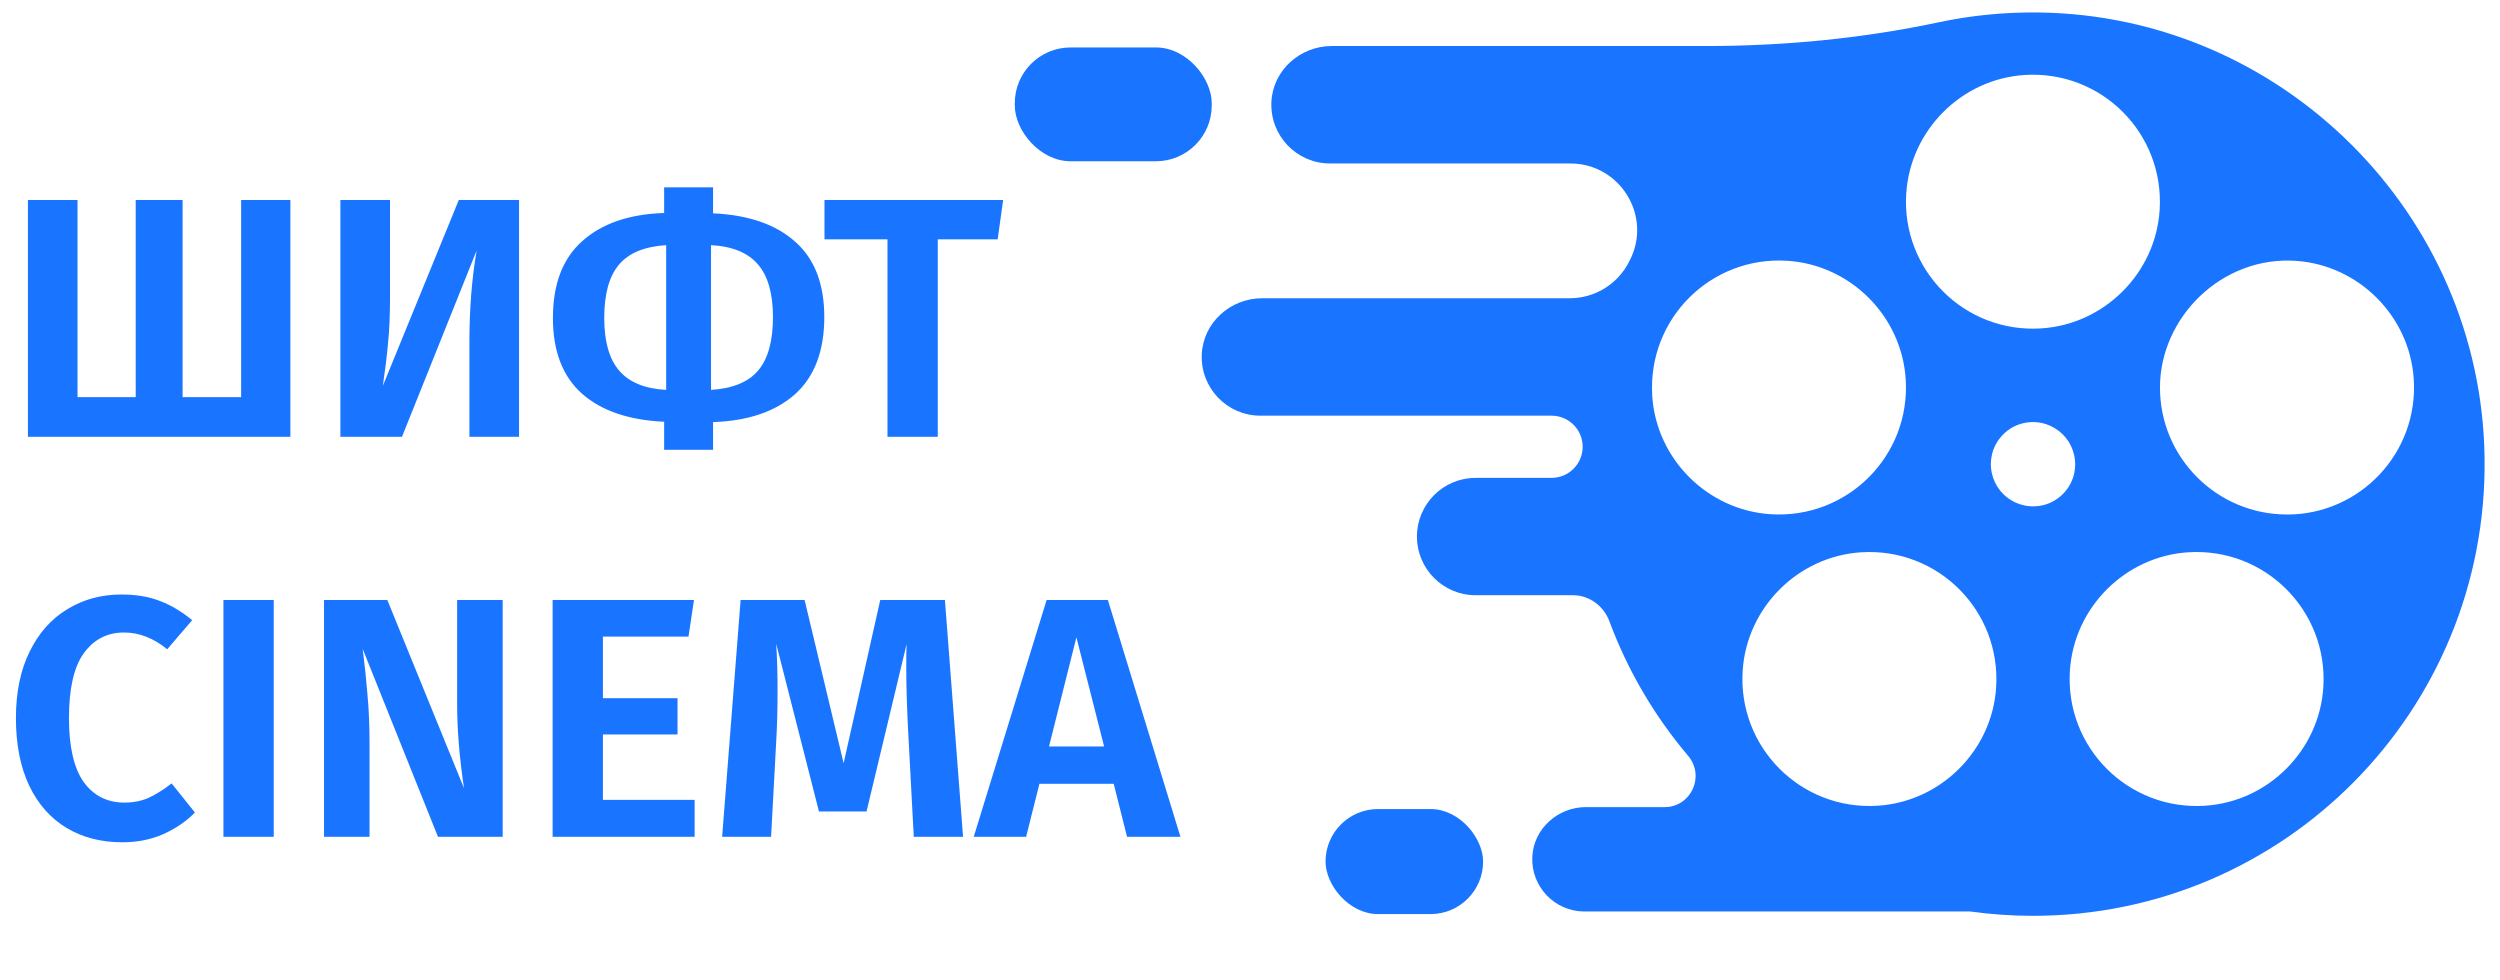 <svg width="102" height="40" viewBox="0 0 102 40" fill="none" xmlns="http://www.w3.org/2000/svg">
<path d="M11.848 8.159V17.821H1.139V8.159H3.163V16.202H5.537V8.159H7.45V16.202H9.838V8.159H11.848ZM21.177 17.821H19.152V13.94C19.152 12.618 19.25 11.38 19.445 10.226L16.401 17.821H13.888V8.159H15.913V12.083C15.913 12.864 15.885 13.516 15.829 14.037C15.782 14.549 15.713 15.117 15.62 15.741L18.719 8.159H21.177V17.821ZM33.631 12.934C33.631 14.321 33.231 15.373 32.431 16.09C31.63 16.797 30.518 17.174 29.093 17.221V18.352H27.097V17.207C25.654 17.142 24.537 16.76 23.745 16.062C22.954 15.355 22.559 14.326 22.559 12.976C22.559 11.589 22.959 10.542 23.759 9.835C24.56 9.118 25.672 8.736 27.097 8.69V7.642H29.093V8.704C30.536 8.769 31.653 9.155 32.444 9.862C33.236 10.561 33.631 11.585 33.631 12.934ZM29.01 15.908C29.894 15.853 30.536 15.587 30.936 15.113C31.337 14.638 31.537 13.912 31.537 12.934C31.537 11.976 31.332 11.259 30.922 10.784C30.513 10.309 29.875 10.049 29.01 10.002V15.908ZM24.653 12.976C24.653 13.935 24.858 14.652 25.267 15.127C25.677 15.601 26.315 15.862 27.18 15.908V10.002C26.296 10.058 25.654 10.323 25.253 10.798C24.853 11.273 24.653 11.999 24.653 12.976ZM40.928 8.159L40.705 9.765H38.261V17.821H36.209V9.765H33.639V8.159H40.928Z" fill="#1975FF"/>
<path d="M4.951 24.256C5.556 24.256 6.082 24.345 6.528 24.521C6.975 24.689 7.413 24.95 7.841 25.303L6.822 26.49C6.263 26.034 5.677 25.806 5.062 25.806C4.373 25.806 3.824 26.09 3.415 26.658C3.014 27.216 2.814 28.096 2.814 29.297C2.814 30.47 3.014 31.34 3.415 31.908C3.824 32.467 4.378 32.746 5.076 32.746C5.439 32.746 5.77 32.681 6.068 32.55C6.365 32.411 6.677 32.215 7.003 31.964L7.953 33.151C7.608 33.504 7.18 33.798 6.668 34.03C6.165 34.254 5.607 34.365 4.992 34.365C4.127 34.365 3.368 34.17 2.716 33.779C2.065 33.388 1.558 32.816 1.195 32.062C0.831 31.298 0.65 30.377 0.65 29.297C0.65 28.245 0.836 27.342 1.208 26.588C1.581 25.825 2.093 25.248 2.744 24.857C3.396 24.456 4.131 24.256 4.951 24.256ZM11.168 24.48V34.142H9.116V24.48H11.168ZM20.509 34.142H17.87L14.798 26.476C14.882 27.137 14.947 27.761 14.993 28.347C15.049 28.924 15.077 29.604 15.077 30.386V34.142H13.22V24.48H15.803L18.931 32.159C18.745 30.912 18.651 29.767 18.651 28.724V24.48H20.509V34.142ZM28.314 24.48L28.09 25.974H24.599V28.487H27.643V29.967H24.599V32.634H28.341V34.142H22.547V24.48H28.314ZM39.293 34.142H37.282L37.073 30.218C37.008 29.046 36.975 28.049 36.975 27.23C36.975 26.793 36.98 26.476 36.989 26.281L35.355 33.109H33.414L31.669 26.267C31.706 26.835 31.725 27.472 31.725 28.18C31.725 28.934 31.706 29.627 31.669 30.26L31.46 34.142H29.463L30.217 24.48H32.828L34.42 31.14L35.914 24.48H38.553L39.293 34.142ZM45.984 34.142L45.439 31.978H42.409L41.865 34.142H39.728L42.702 24.48H45.202L48.162 34.142H45.984ZM42.8 30.456H45.048L43.917 26.002L42.8 30.456Z" fill="#1975FF"/>
<path d="M63.306 19.498H60.204C58.883 19.498 57.811 20.57 57.811 21.891C57.811 23.212 58.883 24.285 60.204 24.285H64.179C64.848 24.285 65.432 24.725 65.665 25.352C66.415 27.371 67.509 29.223 68.875 30.837C69.576 31.663 68.998 32.93 67.915 32.93H64.706C63.56 32.93 62.572 33.811 62.518 34.956C62.461 36.179 63.435 37.189 64.645 37.189H80.388C81.224 37.305 82.076 37.366 82.944 37.366C93.201 37.366 101.503 28.984 101.371 18.693C101.242 8.744 93.12 0.63 83.171 0.509C81.776 0.492 80.416 0.63 79.108 0.908C75.981 1.572 72.788 1.878 69.591 1.878H54.334C53.044 1.878 51.934 2.869 51.873 4.158C51.808 5.534 52.904 6.67 54.265 6.67H64.07C66.095 6.67 67.417 8.807 66.501 10.611C66.49 10.632 66.48 10.653 66.469 10.674C66.009 11.591 65.068 12.169 64.04 12.169H51.493C50.204 12.169 49.093 13.16 49.033 14.449C48.968 15.824 50.064 16.96 51.425 16.96H63.305C64.024 16.96 64.599 17.557 64.572 18.277C64.546 18.958 63.986 19.496 63.305 19.496L63.306 19.498ZM77.776 7.888C77.942 5.311 80.035 3.22 82.612 3.059C85.738 2.864 88.312 5.44 88.114 8.566C87.951 11.144 85.859 13.236 83.279 13.399C80.148 13.597 77.572 11.015 77.774 7.886L77.776 7.888ZM67.412 16.14C67.219 13.014 69.794 10.442 72.92 10.64C75.5 10.803 77.592 12.896 77.753 15.477C77.95 18.607 75.366 21.183 72.237 20.98C69.66 20.812 67.571 18.719 67.41 16.142L67.412 16.14ZM81.443 28.041C81.28 30.619 79.188 32.711 76.609 32.874C73.479 33.072 70.898 30.49 71.101 27.361C71.269 24.782 73.362 22.694 75.941 22.533C79.067 22.338 81.639 24.915 81.443 28.041ZM83.243 20.634C82.067 20.83 81.061 19.83 81.251 18.654C81.366 17.942 81.937 17.366 82.649 17.246C83.825 17.05 84.833 18.049 84.644 19.226C84.529 19.94 83.956 20.516 83.243 20.635V20.634ZM94.792 28.038C94.631 30.616 92.54 32.71 89.962 32.874C86.831 33.075 84.251 30.493 84.452 27.364C84.616 24.787 86.707 22.695 89.284 22.533C92.408 22.335 94.987 24.912 94.792 28.038ZM93.31 20.991C90.447 20.991 88.127 18.671 88.127 15.812C88.127 12.952 90.65 10.433 93.68 10.643C96.236 10.82 98.306 12.893 98.48 15.449C98.685 18.476 96.29 20.993 93.311 20.993L93.31 20.991Z" fill="#1975FF"/>
<rect x="54.082" y="33.009" width="6.429" height="4.286" rx="2.143" fill="#1975FF"/>
<rect x="41.403" y="1.936" width="8.036" height="4.643" rx="2.277" fill="#1975FF"/>
</svg>
